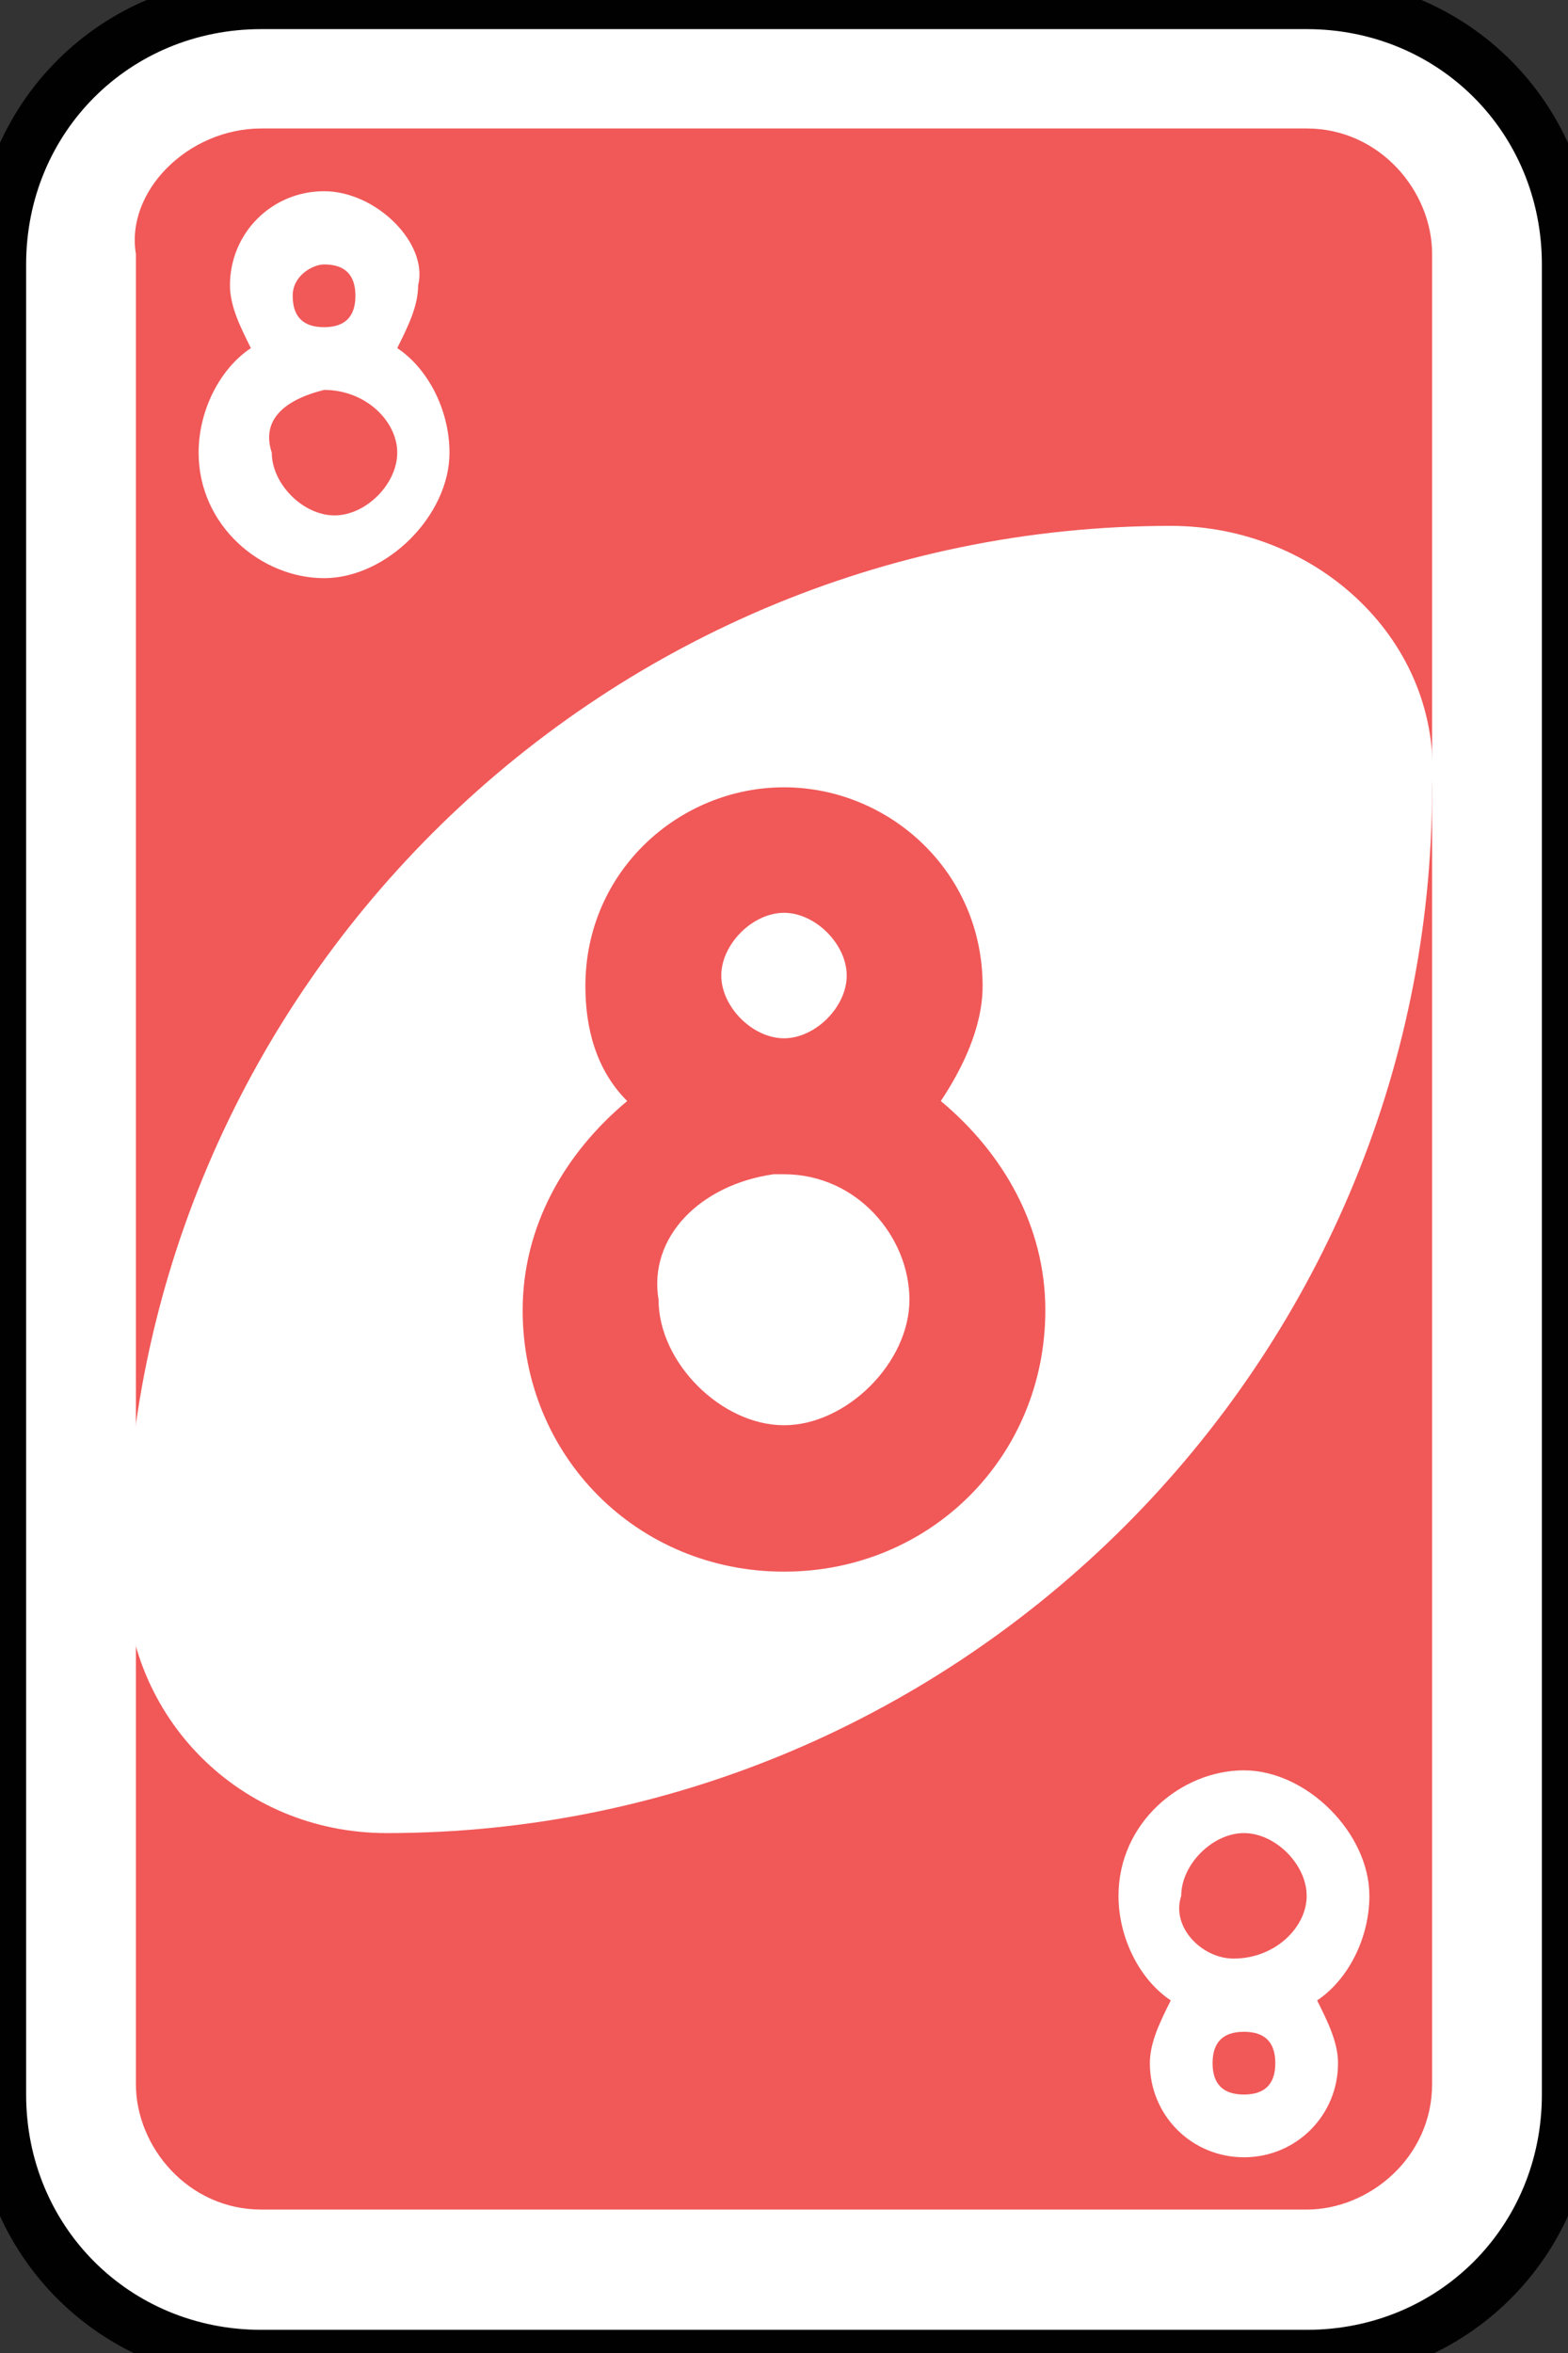 <?xml version="1.0" encoding="utf-8"?>
<!-- Generator: Adobe Illustrator 19.0.0, SVG Export Plug-In . SVG Version: 6.00 Build 0)  -->
<svg version="1.1" id="Layer_1" xmlns="http://www.w3.org/2000/svg" xmlns:xlink="http://www.w3.org/1999/xlink" x="0px" y="0px"
	 viewBox="0 0 60 90" style="enable-background:new 0 0 60 90;" xml:space="preserve">
<rect x="0" y="0" width="60" height="90" fill="#333333" stroke="none"/>
<style type="text/css">
	.st0{fill:#FFFFFF;stroke:#010101;stroke-width:0.5;}
	.st1{fill:#F15858;}
	.st2{fill:#FFFFFF;}
</style>
<g id="g6619" transform="matrix(4,0,0,4,-1260,-2077.086)">
	<path id="rect2987-8-5-8" class="st0" d="M317.5,519.3h10c1.4,0,2.5,1.1,2.5,2.5v17.5c0,1.4-1.1,2.5-2.5,2.5h-10
		c-1.4,0-2.5-1.1-2.5-2.5v-17.5C315,520.4,316.1,519.3,317.5,519.3z"/>
	<path id="rect3757-26-33-9" class="st1" d="M317.5,520.5h10c0.7,0,1.2,0.6,1.2,1.2v17.5c0,0.7-0.6,1.2-1.2,1.2h-10
		c-0.7,0-1.2-0.6-1.2-1.2v-17.5C316.2,521.1,316.8,520.5,317.5,520.5z"/>
	<path id="path3773-0-4-8-4-60-3-0" class="st2" d="M326.2,524.3c-5.5,0-10,4.5-10,10c0,1.4,1.1,2.5,2.5,2.5c5.5,0,10-4.5,10-10
		C328.8,525.4,327.6,524.3,326.2,524.3z"/>
	<path id="rect3163-52-9-8-1-1-2-7-3-6-4-6-1-8-8-5" class="st1" d="M322.5,526.8c-1,0-1.9,0.8-1.9,1.9c0,0.4,0.1,0.8,0.4,1.1
		c-0.6,0.5-1,1.2-1,2c0,1.4,1.1,2.5,2.5,2.5c1.4,0,2.5-1.1,2.5-2.5c0-0.8-0.4-1.5-1-2c0.2-0.3,0.4-0.7,0.4-1.1
		C324.4,527.6,323.5,526.8,322.5,526.8z M322.5,528c0.3,0,0.6,0.3,0.6,0.6s-0.3,0.6-0.6,0.6s-0.6-0.3-0.6-0.6S322.2,528,322.5,528z
		 M322.4,530.5c0,0,0.1,0,0.1,0c0.7,0,1.2,0.6,1.2,1.2s-0.6,1.2-1.2,1.2s-1.2-0.6-1.2-1.2C321.2,531.1,321.7,530.6,322.4,530.5z"/>
	<path id="rect3163-52-9-8-1-1-2-7-3-6-4-6-1-8-8-2-1" class="st2" d="M318.1,521.1c-0.5,0-0.9,0.4-0.9,0.9c0,0.2,0.1,0.4,0.2,0.6
		c-0.3,0.2-0.5,0.6-0.5,1c0,0.7,0.6,1.2,1.2,1.2s1.2-0.6,1.2-1.2c0-0.4-0.2-0.8-0.5-1c0.1-0.2,0.2-0.4,0.2-0.6
		C319.1,521.6,318.6,521.1,318.1,521.1z M318.1,521.8c0.2,0,0.3,0.1,0.3,0.3s-0.1,0.3-0.3,0.3s-0.3-0.1-0.3-0.3
		S318,521.8,318.1,521.8z M318.1,523C318.1,523,318.1,523,318.1,523c0.4,0,0.7,0.3,0.7,0.6s-0.3,0.6-0.6,0.6s-0.6-0.3-0.6-0.6
		C317.5,523.3,317.7,523.1,318.1,523z"/>
	<path id="rect3163-52-9-8-1-1-2-7-3-6-4-6-1-8-8-2-1-1" class="st2" d="M326.9,539.9c-0.5,0-0.9-0.4-0.9-0.9c0-0.2,0.1-0.4,0.2-0.6
		c-0.3-0.2-0.5-0.6-0.5-1c0-0.7,0.6-1.2,1.2-1.2s1.2,0.6,1.2,1.2c0,0.4-0.2,0.8-0.5,1c0.1,0.2,0.2,0.4,0.2,0.6
		C327.8,539.5,327.4,539.9,326.9,539.9z M326.9,539.3c0.2,0,0.3-0.1,0.3-0.3s-0.1-0.3-0.3-0.3c-0.2,0-0.3,0.1-0.3,0.3
		S326.7,539.3,326.9,539.3z M326.8,538C326.8,538,326.9,538,326.8,538c0.4,0,0.7-0.3,0.7-0.6s-0.3-0.6-0.6-0.6s-0.6,0.3-0.6,0.6
		C326.2,537.7,326.5,538,326.8,538z"/>
</g>
</svg>
